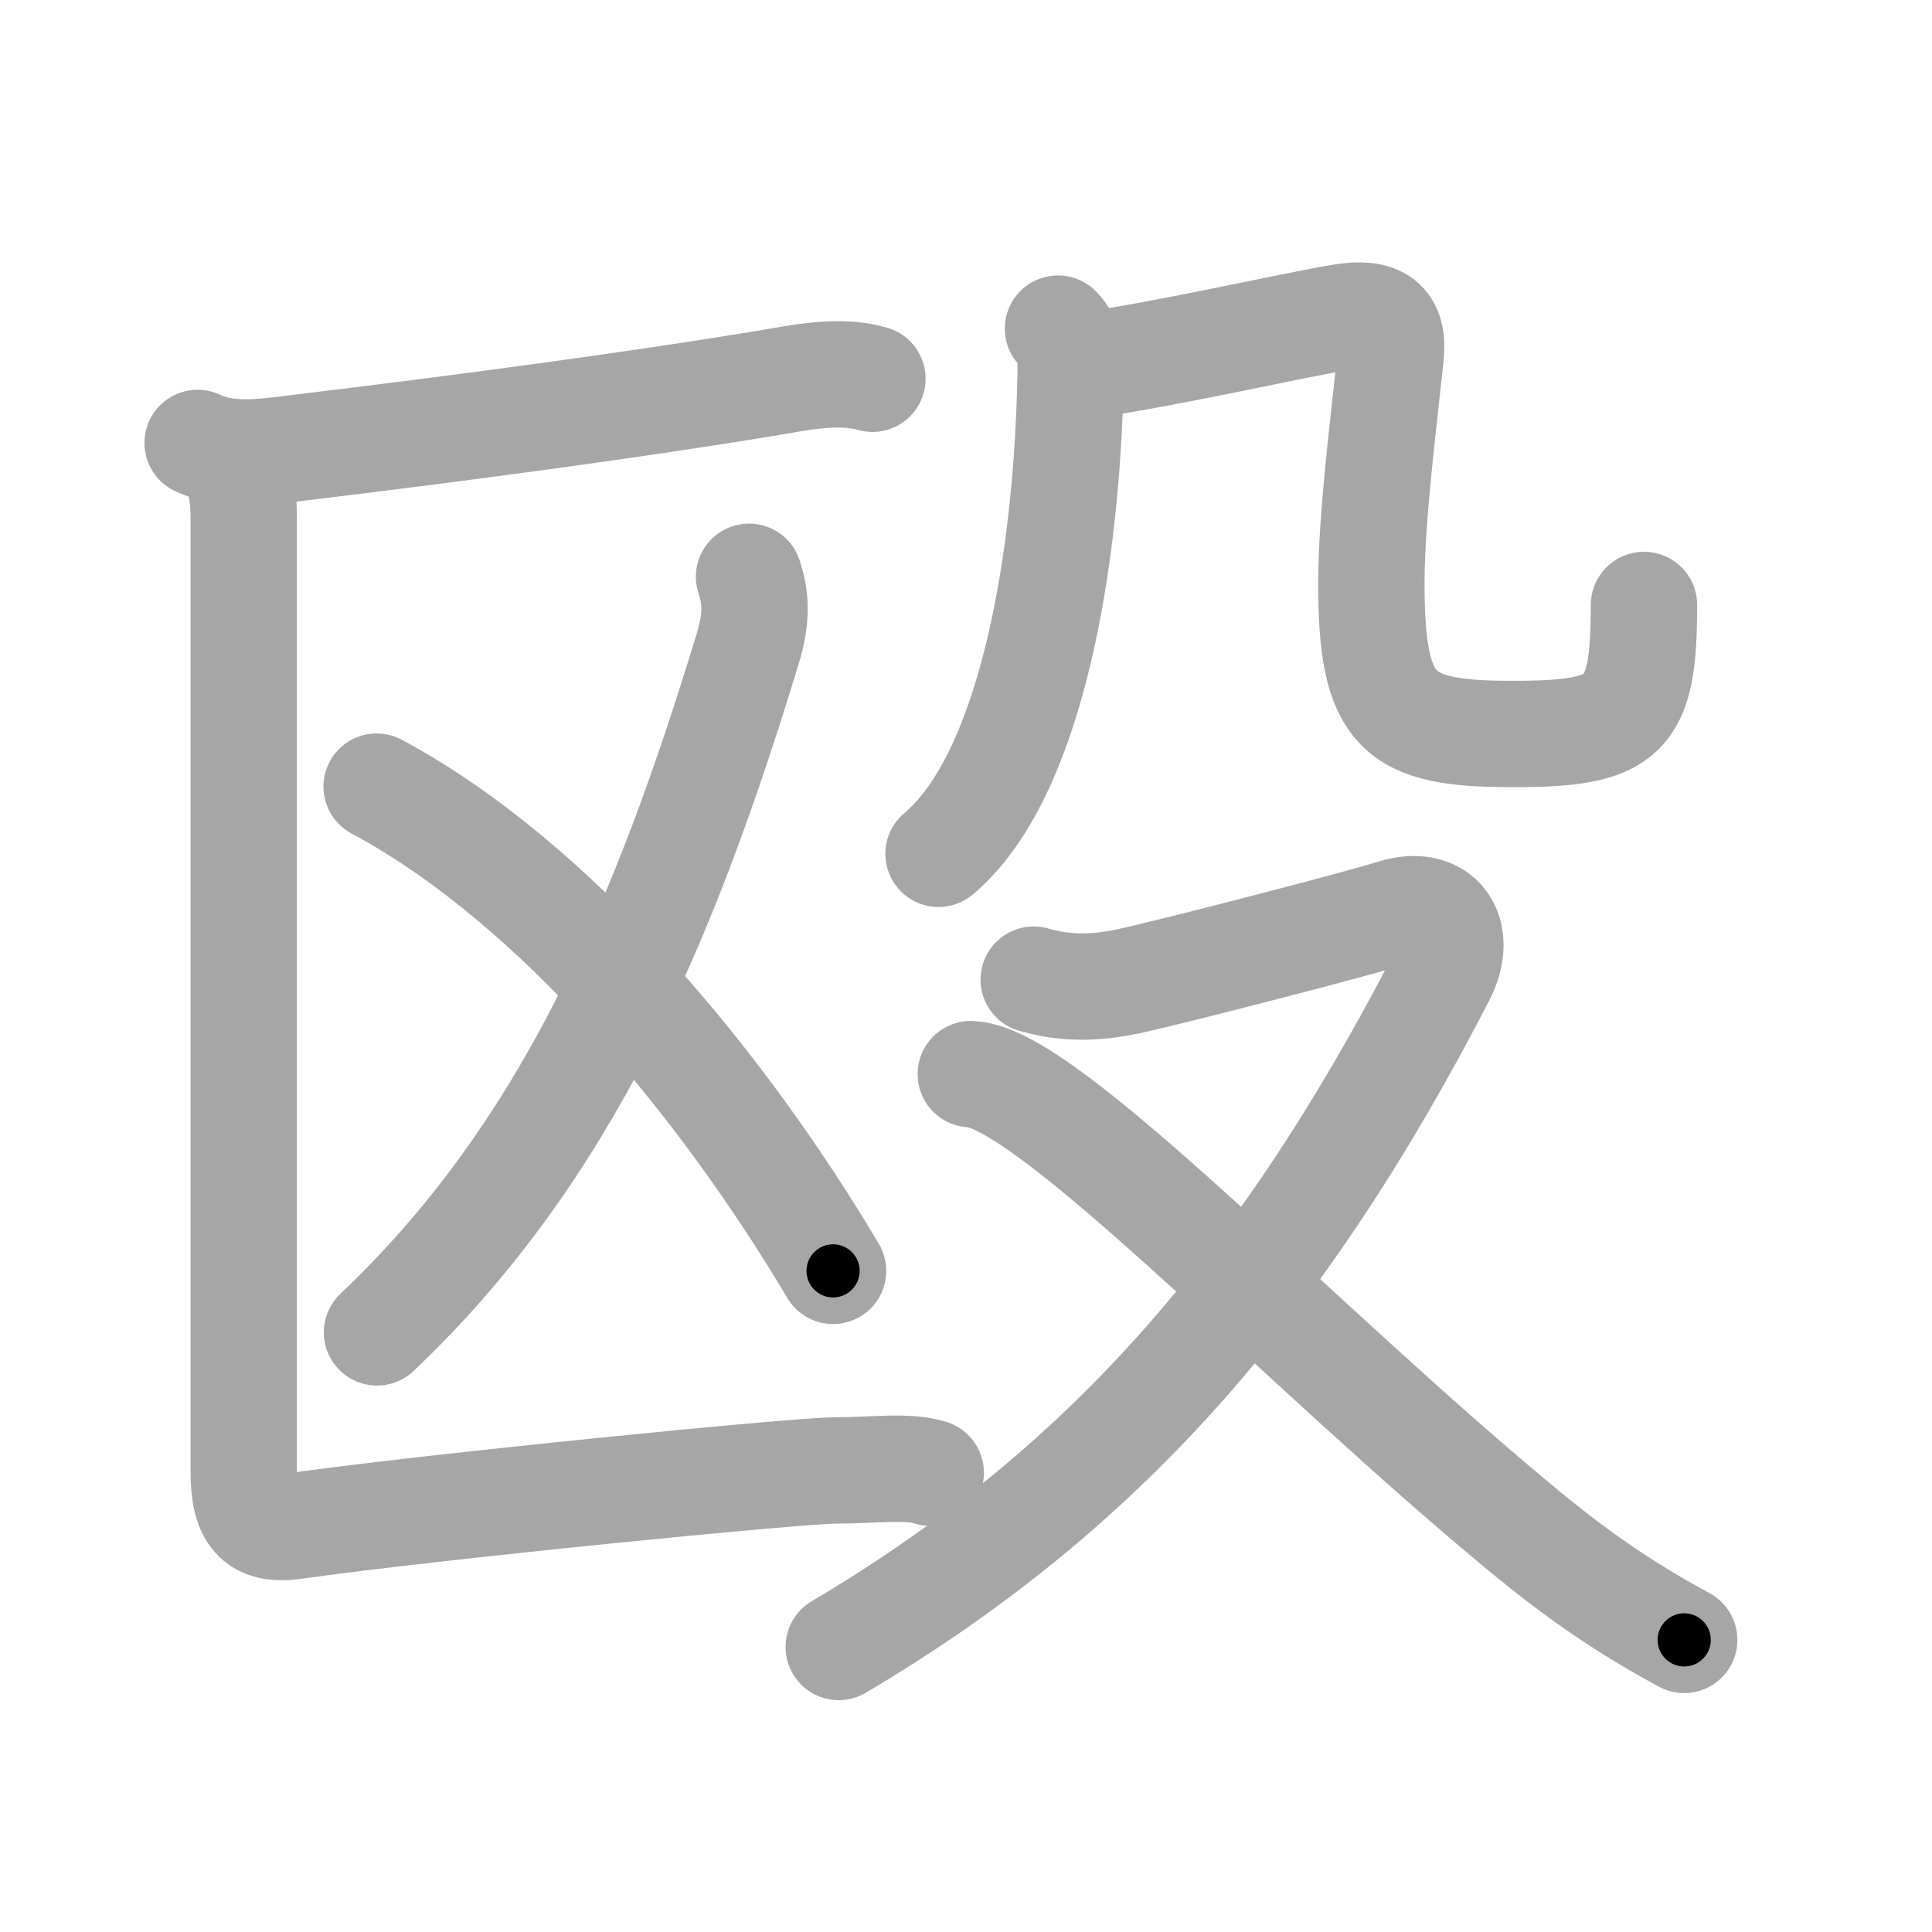 <svg xmlns="http://www.w3.org/2000/svg" viewBox="0 0 109 109" id="6bb4"><g fill="none" stroke="#a6a6a6" stroke-width="6" stroke-linecap="round" stroke-linejoin="round"><g><g p4:phon="区/區V" xmlns:p4="http://kanjivg.tagaini.net"><g><path d="M11.15,24.99c1.69,0.81,3.71,0.52,5.48,0.3c10-1.21,19.06-2.43,26.49-3.65c1.92-0.32,4.17-0.83,6.1-0.27" /></g><g><g><path d="M42.26,32.54c0.35,1.07,0.5,2.16-0.07,4.04C37.5,52,32,65,21.27,75.17" /></g><path d="M21.25,44.38c10.25,5.5,19.62,17,25.75,27.32" /></g><g><path d="M12.75,25.76c0.81,0.81,1,2.08,1,3.49c0,11.33,0,50.97,0,53.75c0,2.5,0.73,3.39,2.84,3.1c7.78-1.1,28.38-3.14,30.56-3.14c2.18,0,4.02-0.29,5.36,0.13" /></g></g><g><g><g><path d="M59.69,18.54c0.69,0.69,0.73,1.54,0.71,2.55c-0.17,10.43-2.21,22.7-7.45,27.08" /></g><path d="M61.22,20.62c4.53-0.62,11.53-2.24,14.5-2.73c2.1-0.34,2.94,0.3,2.74,2.18c-0.39,3.68-1.09,9.15-1.09,12.82c0,7.36,1.48,8.52,7.94,8.52c6.43,0,7.44-0.9,7.44-7.28" /></g><g><path d="M58.32,55.27c1.22,0.35,2.87,0.62,5.31,0.1c2.44-0.52,13.28-3.33,14.94-3.87c2.68-0.87,4.05,1.13,2.78,3.58c-9.25,17.91-19.41,29.19-34.03,37.84" /><path d="M54.77,60.6c4.36,0.15,18.73,15.52,31.38,25.91c2.69,2.21,5.35,4.11,8.87,6.01" /></g></g></g></g><g fill="none" stroke="#000" stroke-width="3" stroke-linecap="round" stroke-linejoin="round"><path d="M11.15,24.99c1.69,0.81,3.71,0.52,5.48,0.3c10-1.21,19.06-2.43,26.49-3.65c1.92-0.32,4.17-0.83,6.1-0.27" stroke-dasharray="38.472" stroke-dashoffset="38.472"><animate attributeName="stroke-dashoffset" values="38.472;38.472;0" dur="0.385s" fill="freeze" begin="0s;6bb4.click" /></path><path d="M42.26,32.54c0.35,1.07,0.5,2.16-0.07,4.04C37.5,52,32,65,21.27,75.17" stroke-dasharray="48.538" stroke-dashoffset="48.538"><animate attributeName="stroke-dashoffset" values="48.538" fill="freeze" begin="6bb4.click" /><animate attributeName="stroke-dashoffset" values="48.538;48.538;0" keyTimes="0;0.443;1" dur="0.87s" fill="freeze" begin="0s;6bb4.click" /></path><path d="M21.25,44.38c10.25,5.5,19.62,17,25.75,27.32" stroke-dasharray="37.96" stroke-dashoffset="37.96"><animate attributeName="stroke-dashoffset" values="37.96" fill="freeze" begin="6bb4.click" /><animate attributeName="stroke-dashoffset" values="37.96;37.96;0" keyTimes="0;0.696;1" dur="1.25s" fill="freeze" begin="0s;6bb4.click" /></path><path d="M12.75,25.76c0.81,0.81,1,2.08,1,3.49c0,11.33,0,50.97,0,53.75c0,2.5,0.73,3.39,2.84,3.1c7.78-1.1,28.38-3.14,30.56-3.14c2.18,0,4.02-0.29,5.36,0.13" stroke-dasharray="98.676" stroke-dashoffset="98.676"><animate attributeName="stroke-dashoffset" values="98.676" fill="freeze" begin="6bb4.click" /><animate attributeName="stroke-dashoffset" values="98.676;98.676;0" keyTimes="0;0.628;1" dur="1.992s" fill="freeze" begin="0s;6bb4.click" /></path><path d="M59.69,18.54c0.69,0.69,0.73,1.54,0.71,2.55c-0.17,10.43-2.21,22.7-7.45,27.08" stroke-dasharray="31.47" stroke-dashoffset="31.47"><animate attributeName="stroke-dashoffset" values="31.47" fill="freeze" begin="6bb4.click" /><animate attributeName="stroke-dashoffset" values="31.47;31.47;0" keyTimes="0;0.863;1" dur="2.307s" fill="freeze" begin="0s;6bb4.click" /></path><path d="M61.22,20.62c4.53-0.62,11.53-2.24,14.5-2.73c2.1-0.34,2.94,0.3,2.74,2.18c-0.39,3.68-1.09,9.15-1.09,12.82c0,7.36,1.48,8.52,7.94,8.52c6.43,0,7.44-0.9,7.44-7.28" stroke-dasharray="58.816" stroke-dashoffset="58.816"><animate attributeName="stroke-dashoffset" values="58.816" fill="freeze" begin="6bb4.click" /><animate attributeName="stroke-dashoffset" values="58.816;58.816;0" keyTimes="0;0.797;1" dur="2.895s" fill="freeze" begin="0s;6bb4.click" /></path><path d="M58.32,55.27c1.22,0.35,2.87,0.62,5.31,0.1c2.44-0.52,13.28-3.33,14.94-3.87c2.68-0.87,4.05,1.13,2.78,3.58c-9.25,17.91-19.41,29.19-34.03,37.84" stroke-dasharray="78.761" stroke-dashoffset="78.761"><animate attributeName="stroke-dashoffset" values="78.761" fill="freeze" begin="6bb4.click" /><animate attributeName="stroke-dashoffset" values="78.761;78.761;0" keyTimes="0;0.83;1" dur="3.487s" fill="freeze" begin="0s;6bb4.click" /></path><path d="M54.77,60.6c4.36,0.15,18.73,15.52,31.38,25.91c2.69,2.21,5.35,4.11,8.87,6.01" stroke-dasharray="51.628" stroke-dashoffset="51.628"><animate attributeName="stroke-dashoffset" values="51.628" fill="freeze" begin="6bb4.click" /><animate attributeName="stroke-dashoffset" values="51.628;51.628;0" keyTimes="0;0.871;1" dur="4.003s" fill="freeze" begin="0s;6bb4.click" /></path></g></svg>